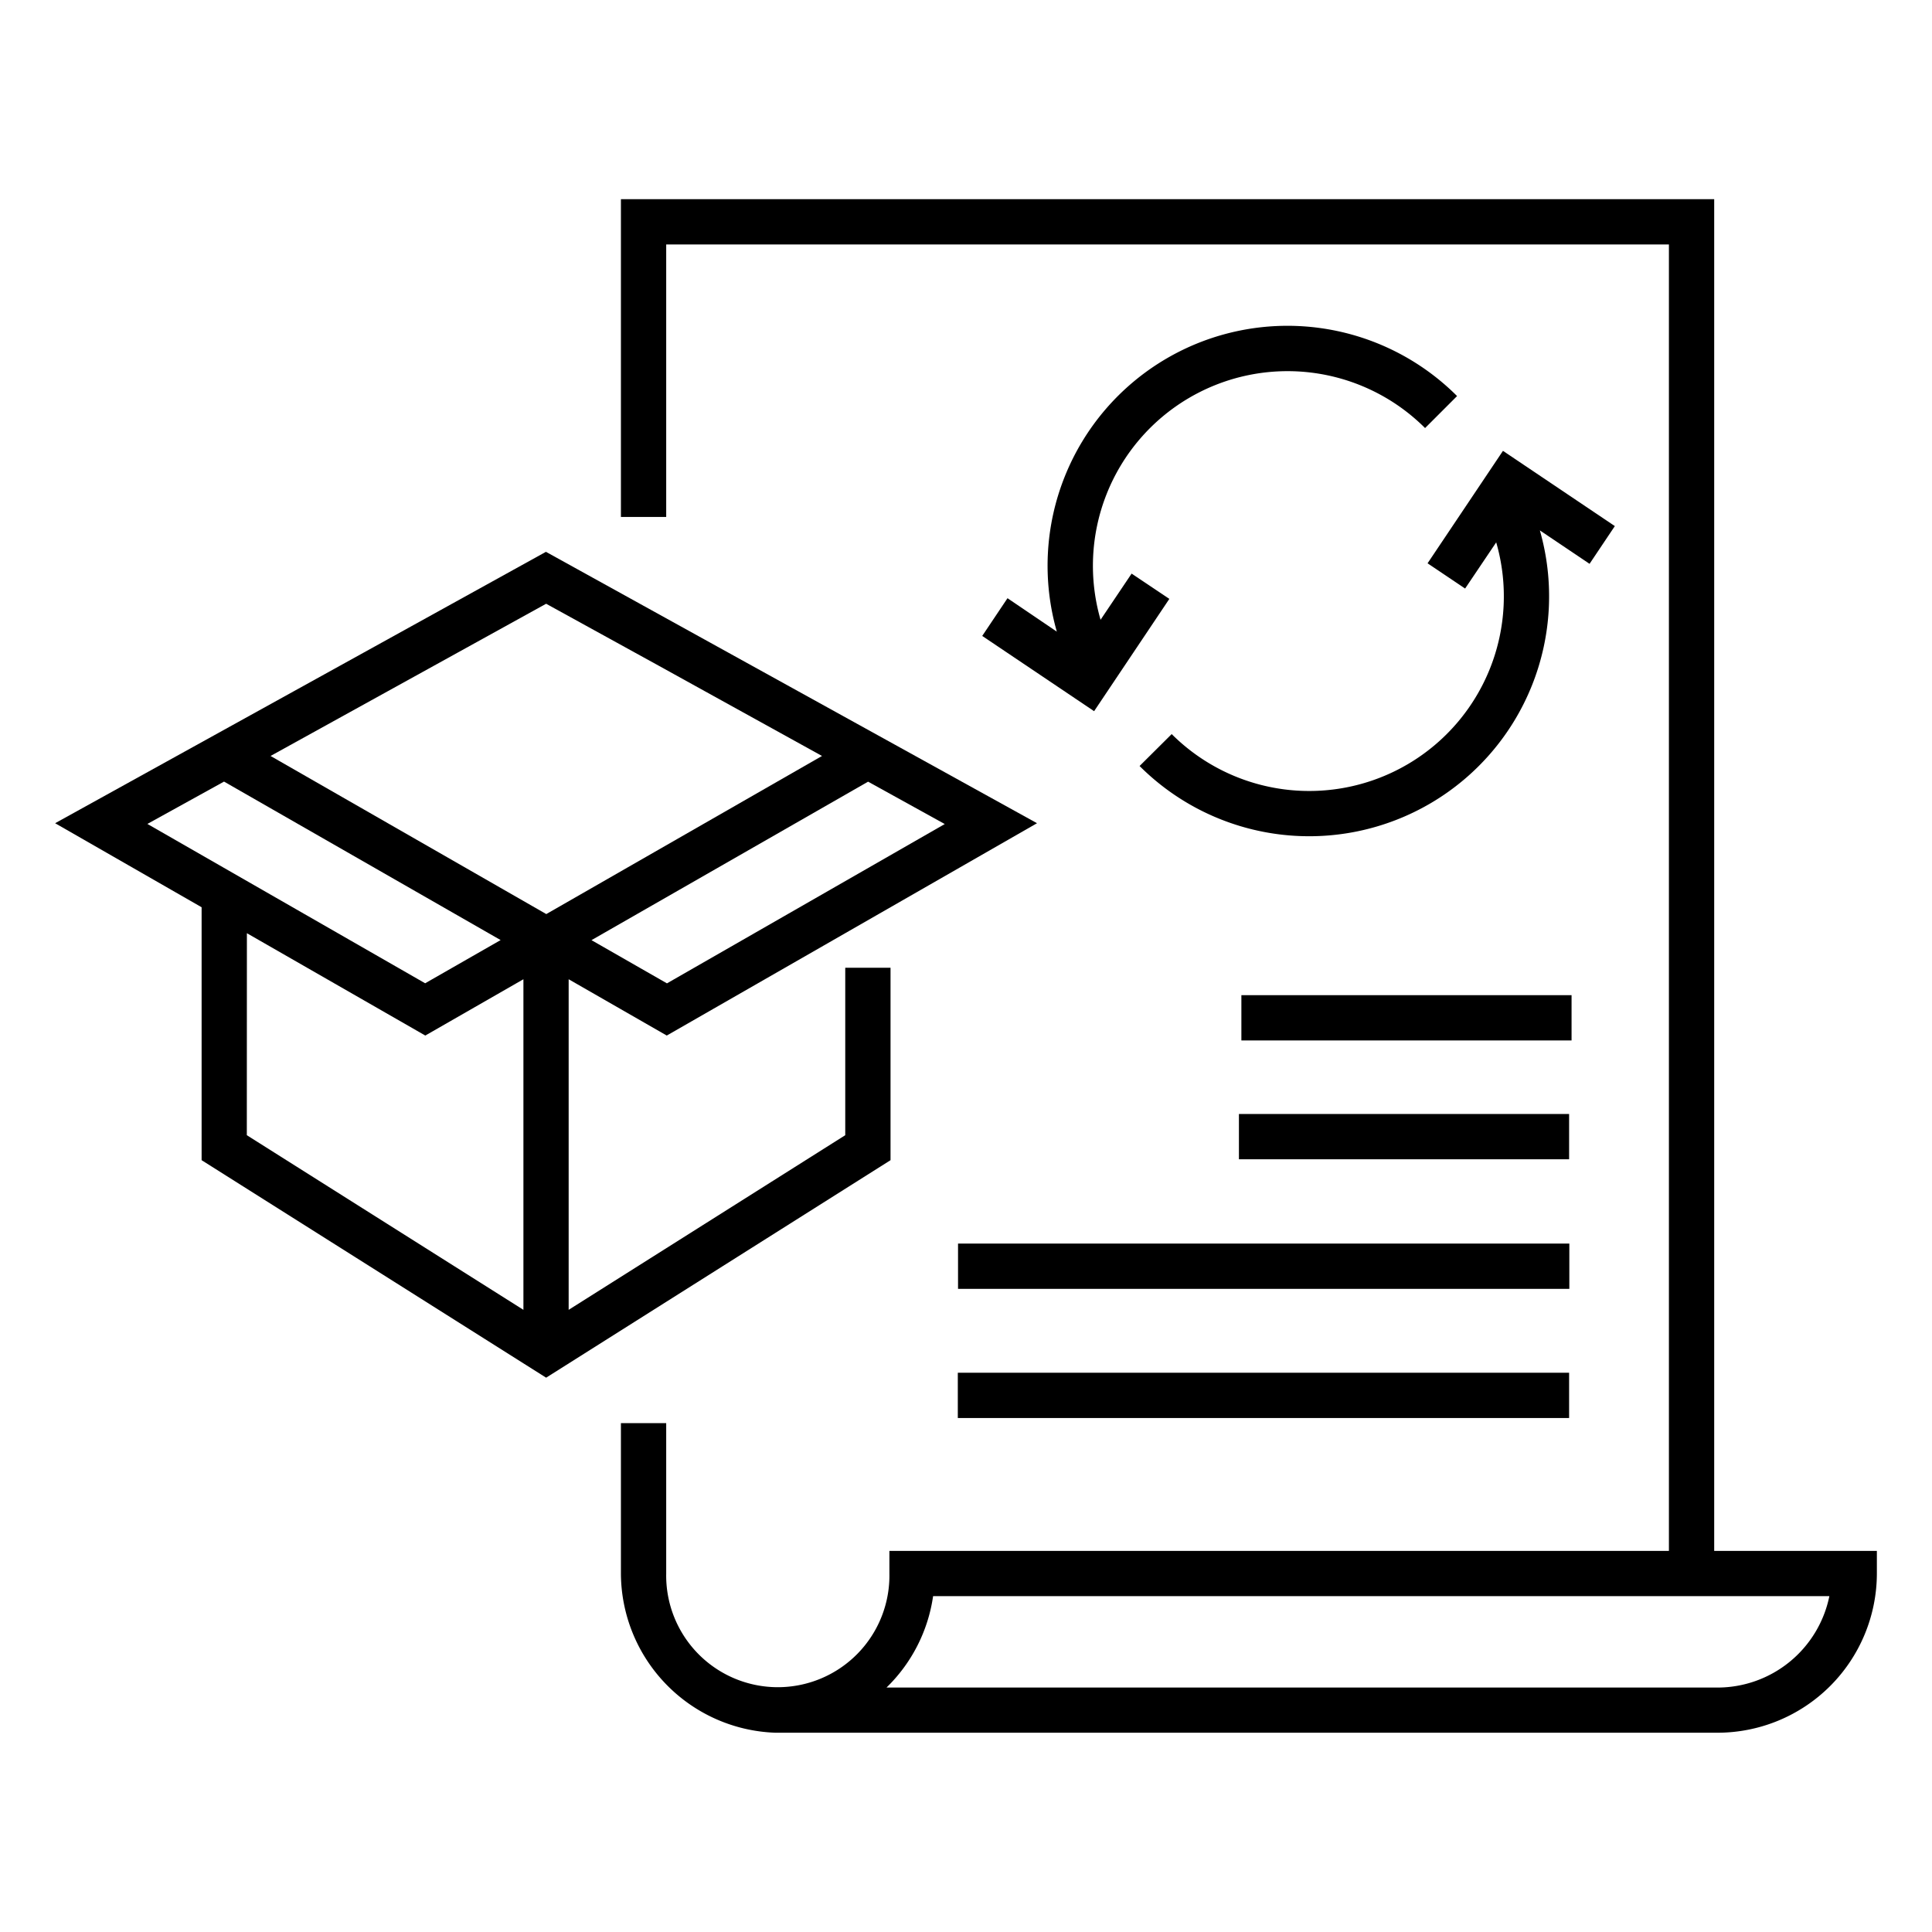<?xml version="1.0" encoding="UTF-8" standalone="no"?> <svg id="artwork" xmlns="http://www.w3.org/2000/svg" viewBox="0 0 512 512"><title>Order_processing</title><g id="Order_processing"><path d="M53.43,307.46l91.3,57.64L236,307.46v-51H224v44.38l-73.3,46.28V259.51l26,14.92,98.12-56.27-81.93-45.27-48.21-26.65L14.61,218.16l38.82,22.27Zm12-60.15,47.28,27.12,26-14.92v87.61l-73.3-46.28ZM176.75,260.6l-20-11.45,73.3-42,20.32,11.23Zm-2-84.08h0l12.17,6.73,30.92,17.09-73.07,41.9-73.07-41.9L144.73,160ZM59.37,207.13l73.3,42-20,11.45L39.06,218.35Z"/><path d="M454.28,52.78H164.55V137h12V64.78H442.28V411H235.7v6a29.58,29.58,0,1,1-59.15,0V377.14h-12V417a42.4,42.4,0,0,0,40.93,42.19v0h249.7A42.26,42.26,0,0,0,497.39,417v-6H454.28Zm.9,394.44H234.93A42.15,42.15,0,0,0,247.28,423H484.8A30.28,30.28,0,0,1,455.18,447.22Z"/><rect x="253.89" y="329.56" width="162" height="12"/><rect x="253.83" y="363.79" width="162" height="12"/><rect x="328.98" y="263.73" width="87.5" height="12"/><rect x="328.33" y="295.22" width="87.5" height="12"/><path d="M378.32,149.28l9.95,6.69,8.24-12.24a51.58,51.58,0,0,1-86,50.81L302,203a63.58,63.58,0,0,0,106.08-62.44l13.17,8.86,6.7-10-29.65-19.94Z"/><path d="M309.89,158.71l-10-6.7-8.23,12.24a51.58,51.58,0,0,1,86-50.81l8.48-8.48a63.57,63.57,0,0,0-106.07,62.43L267,158.53l-6.7,10,29.65,19.94Z"/></g></svg>